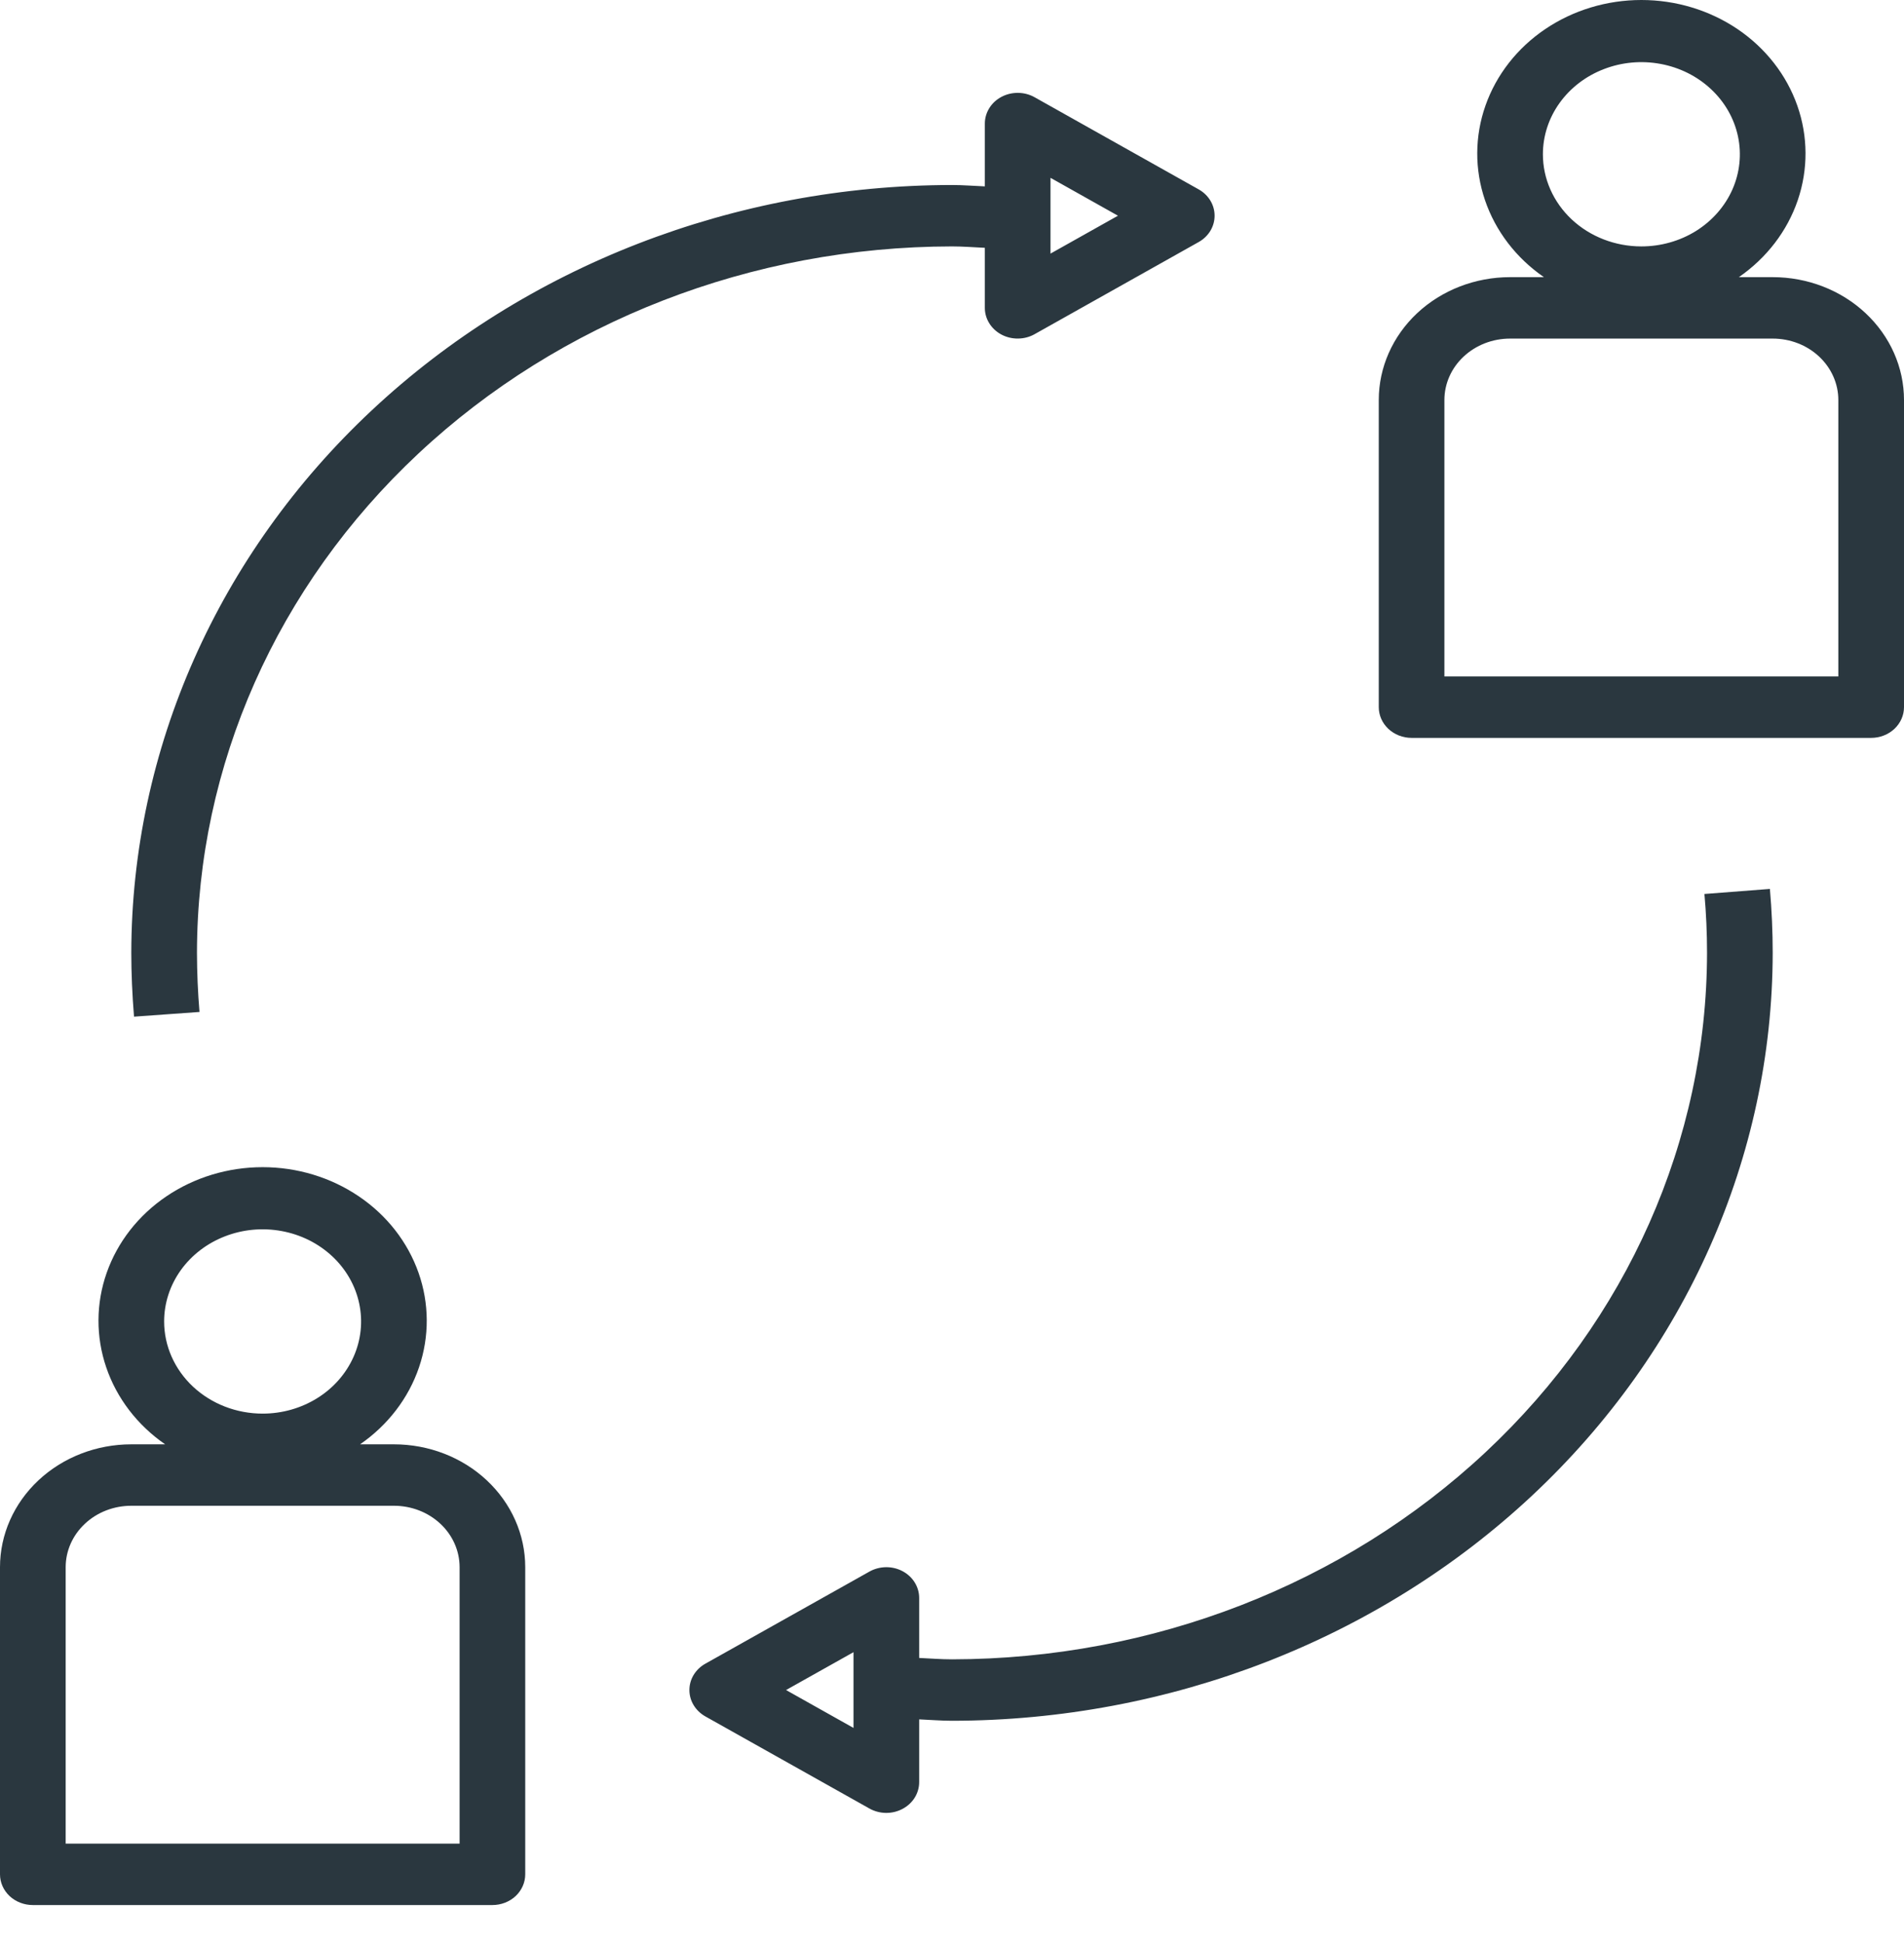 <svg width="49" height="50" viewBox="0 0 49 50" fill="none" xmlns="http://www.w3.org/2000/svg">
<path d="M45.621 7.132H44.75C45.465 6.638 45.996 5.945 46.266 5.152C46.536 4.359 46.532 3.507 46.254 2.717C45.976 1.926 45.438 1.238 44.718 0.75C43.997 0.263 43.131 0 42.241 0C41.352 0 40.485 0.263 39.765 0.75C39.044 1.238 38.507 1.926 38.229 2.717C37.951 3.507 37.947 4.359 38.217 5.152C38.487 5.945 39.017 6.638 39.733 7.132H38.862C37.966 7.132 37.106 7.465 36.472 8.058C35.839 8.651 35.483 9.455 35.483 10.293V18.197C35.483 18.407 35.572 18.608 35.73 18.756C35.889 18.905 36.103 18.988 36.328 18.988H48.155C48.379 18.988 48.594 18.905 48.753 18.756C48.911 18.608 49 18.407 49 18.197V10.293C49 9.455 48.644 8.651 48.01 8.058C47.377 7.465 46.517 7.132 45.621 7.132ZM39.707 3.97C39.707 3.501 39.855 3.043 40.134 2.653C40.413 2.263 40.808 1.959 41.272 1.78C41.735 1.6 42.244 1.553 42.736 1.645C43.227 1.736 43.679 1.962 44.033 2.294C44.388 2.625 44.629 3.048 44.727 3.508C44.825 3.968 44.775 4.444 44.583 4.878C44.391 5.311 44.066 5.681 43.65 5.942C43.233 6.202 42.743 6.341 42.241 6.341C41.569 6.341 40.925 6.092 40.449 5.647C39.974 5.202 39.707 4.599 39.707 3.97ZM47.31 17.407H37.172V10.293C37.172 9.874 37.35 9.472 37.667 9.176C37.984 8.879 38.414 8.713 38.862 8.713H45.621C46.069 8.713 46.499 8.879 46.816 9.176C47.132 9.472 47.31 9.874 47.31 10.293V17.407ZM10.138 37.167H9.267C9.982 36.673 10.513 35.98 10.783 35.187C11.053 34.395 11.049 33.542 10.771 32.752C10.493 31.962 9.956 31.273 9.235 30.786C8.515 30.298 7.648 30.035 6.759 30.035C5.869 30.035 5.003 30.298 4.282 30.786C3.562 31.273 3.024 31.962 2.746 32.752C2.468 33.542 2.464 34.395 2.734 35.187C3.004 35.98 3.535 36.673 4.25 37.167H3.379C2.483 37.167 1.624 37.5 0.99 38.093C0.356 38.686 0 39.49 0 40.329V48.233C0 48.442 0.089 48.643 0.247 48.792C0.406 48.94 0.621 49.023 0.845 49.023H12.672C12.896 49.023 13.111 48.94 13.27 48.792C13.428 48.643 13.517 48.442 13.517 48.233V40.329C13.517 39.49 13.161 38.686 12.527 38.093C11.894 37.5 11.034 37.167 10.138 37.167ZM4.224 34.005C4.224 33.536 4.373 33.078 4.651 32.688C4.93 32.298 5.326 31.994 5.789 31.815C6.252 31.635 6.761 31.588 7.253 31.68C7.745 31.771 8.196 31.997 8.551 32.329C8.905 32.66 9.147 33.083 9.244 33.543C9.342 34.003 9.292 34.48 9.1 34.913C8.908 35.346 8.584 35.717 8.167 35.977C7.75 36.238 7.26 36.377 6.759 36.377C6.086 36.377 5.442 36.127 4.966 35.682C4.491 35.237 4.224 34.634 4.224 34.005ZM11.828 47.442H1.69V40.329C1.69 39.909 1.868 39.507 2.185 39.211C2.501 38.914 2.931 38.748 3.379 38.748H10.138C10.586 38.748 11.016 38.914 11.333 39.211C11.65 39.507 11.828 39.909 11.828 40.329V47.442ZM43.864 23.005C43.909 23.507 43.931 24.016 43.931 24.521C43.925 29.34 41.876 33.961 38.233 37.369C34.591 40.777 29.652 42.694 24.5 42.7C24.214 42.7 23.936 42.677 23.655 42.664V41.119C23.655 40.979 23.615 40.842 23.54 40.721C23.465 40.6 23.357 40.5 23.226 40.431C23.096 40.362 22.949 40.327 22.799 40.329C22.65 40.331 22.503 40.37 22.375 40.442L18.151 42.813C18.026 42.883 17.923 42.983 17.851 43.101C17.779 43.22 17.742 43.354 17.742 43.49C17.742 43.627 17.779 43.761 17.851 43.879C17.923 43.998 18.026 44.097 18.151 44.168L22.375 46.539C22.503 46.611 22.65 46.65 22.799 46.652C22.949 46.654 23.096 46.618 23.226 46.549C23.357 46.48 23.465 46.38 23.54 46.26C23.615 46.139 23.655 46.001 23.655 45.861V44.245C23.936 44.256 24.214 44.281 24.5 44.281C30.1 44.275 35.468 42.191 39.428 38.487C43.387 34.782 45.614 29.759 45.621 24.521C45.621 23.974 45.596 23.42 45.549 22.875L43.864 23.005ZM21.965 44.465L20.229 43.49L21.965 42.516V44.465ZM25.773 8.61C25.903 8.679 26.051 8.714 26.2 8.712C26.35 8.711 26.497 8.672 26.625 8.6L30.849 6.228C30.974 6.158 31.077 6.059 31.149 5.94C31.221 5.821 31.258 5.687 31.258 5.551C31.258 5.415 31.221 5.281 31.149 5.162C31.077 5.043 30.974 4.944 30.849 4.874L26.625 2.502C26.497 2.43 26.35 2.391 26.201 2.39C26.051 2.388 25.904 2.423 25.774 2.492C25.643 2.561 25.535 2.661 25.46 2.782C25.385 2.903 25.345 3.04 25.345 3.18V4.796C25.063 4.785 24.781 4.761 24.5 4.761C18.9 4.766 13.532 6.85 9.572 10.555C5.613 14.259 3.386 19.282 3.379 24.521C3.379 25.038 3.403 25.591 3.449 26.162L5.134 26.041C5.092 25.535 5.07 25.028 5.069 24.521C5.075 19.701 7.124 15.08 10.767 11.672C14.409 8.264 19.348 6.347 24.5 6.341C24.781 6.341 25.063 6.364 25.345 6.377V7.922C25.345 8.062 25.384 8.199 25.46 8.32C25.535 8.441 25.643 8.541 25.773 8.61ZM27.035 4.576L28.771 5.551L27.035 6.526V4.576Z" fill="#2A373F"/>
</svg>
